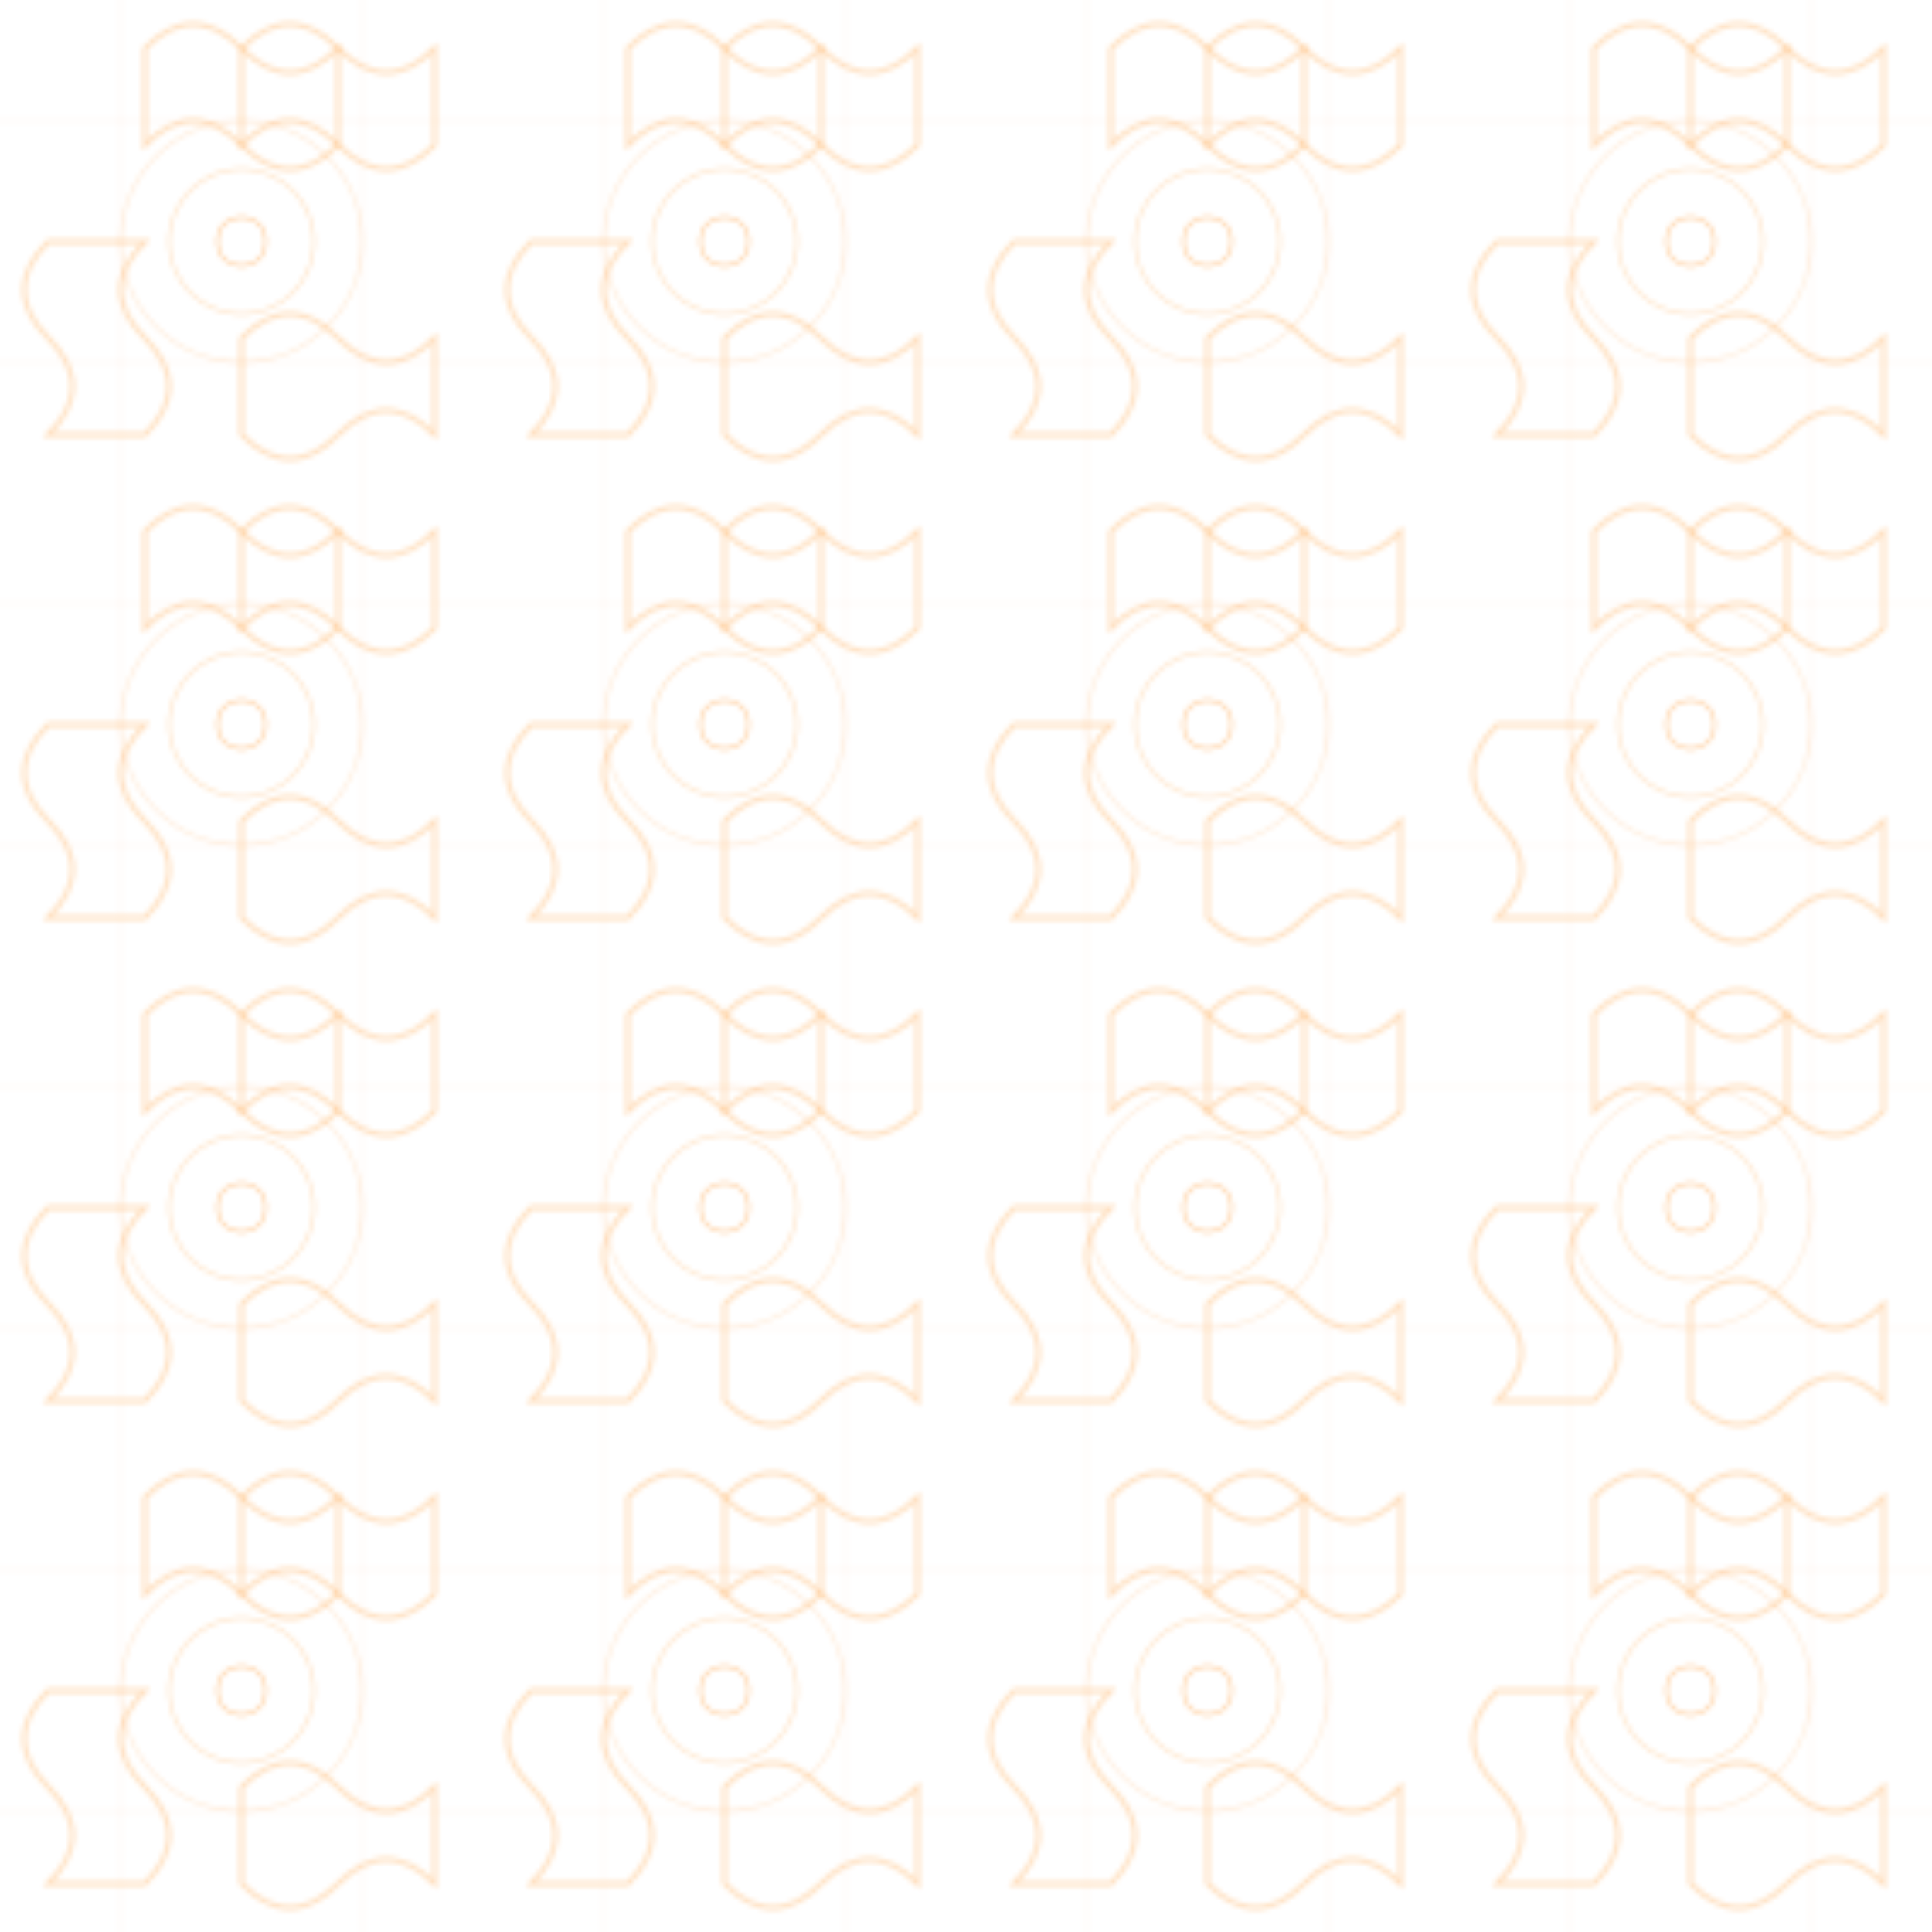 <svg width="400" height="400" viewBox="0 0 400 400" xmlns="http://www.w3.org/2000/svg">
  <defs>
    <!-- Pattern definition -->
    <pattern id="maratha-pattern" x="0" y="0" width="100" height="100" patternUnits="userSpaceOnUse">
      <!-- Decorative elements inspired by Maratha art -->
      <path d="M50,10 Q60,0 70,10 Q80,20 90,10 L90,30 Q80,40 70,30 Q60,20 50,30 Z" fill="none" stroke="#FF9933" stroke-width="1" opacity="0.3"/>
      <path d="M10,50 Q0,60 10,70 Q20,80 10,90 L30,90 Q40,80 30,70 Q20,60 30,50 Z" fill="none" stroke="#FF9933" stroke-width="1" opacity="0.3"/>
      <path d="M90,90 Q80,80 70,90 Q60,100 50,90 L50,70 Q60,60 70,70 Q80,80 90,70 Z" fill="none" stroke="#FF9933" stroke-width="1" opacity="0.3"/>
      <path d="M30,10 Q40,0 50,10 Q60,20 70,10 L70,30 Q60,40 50,30 Q40,20 30,30 Z" fill="none" stroke="#FF9933" stroke-width="1" opacity="0.3"/>
      
      <!-- Central motif -->
      <circle cx="50" cy="50" r="5" fill="none" stroke="#FF9933" stroke-width="0.5" opacity="0.5"/>
      <circle cx="50" cy="50" r="15" fill="none" stroke="#FF9933" stroke-width="0.5" opacity="0.3"/>
      <circle cx="50" cy="50" r="25" fill="none" stroke="#FF9933" stroke-width="0.5" opacity="0.2"/>
      
      <!-- Decorative lines -->
      <line x1="0" y1="25" x2="100" y2="25" stroke="#FF9933" stroke-width="0.3" opacity="0.1"/>
      <line x1="0" y1="75" x2="100" y2="75" stroke="#FF9933" stroke-width="0.3" opacity="0.1"/>
      <line x1="25" y1="0" x2="25" y2="100" stroke="#FF9933" stroke-width="0.3" opacity="0.1"/>
      <line x1="75" y1="0" x2="75" y2="100" stroke="#FF9933" stroke-width="0.3" opacity="0.1"/>
    </pattern>
  </defs>
  
  <!-- Apply the pattern to a rectangle that fills the SVG -->
  <rect width="400" height="400" fill="url(#maratha-pattern)"/>
</svg> 